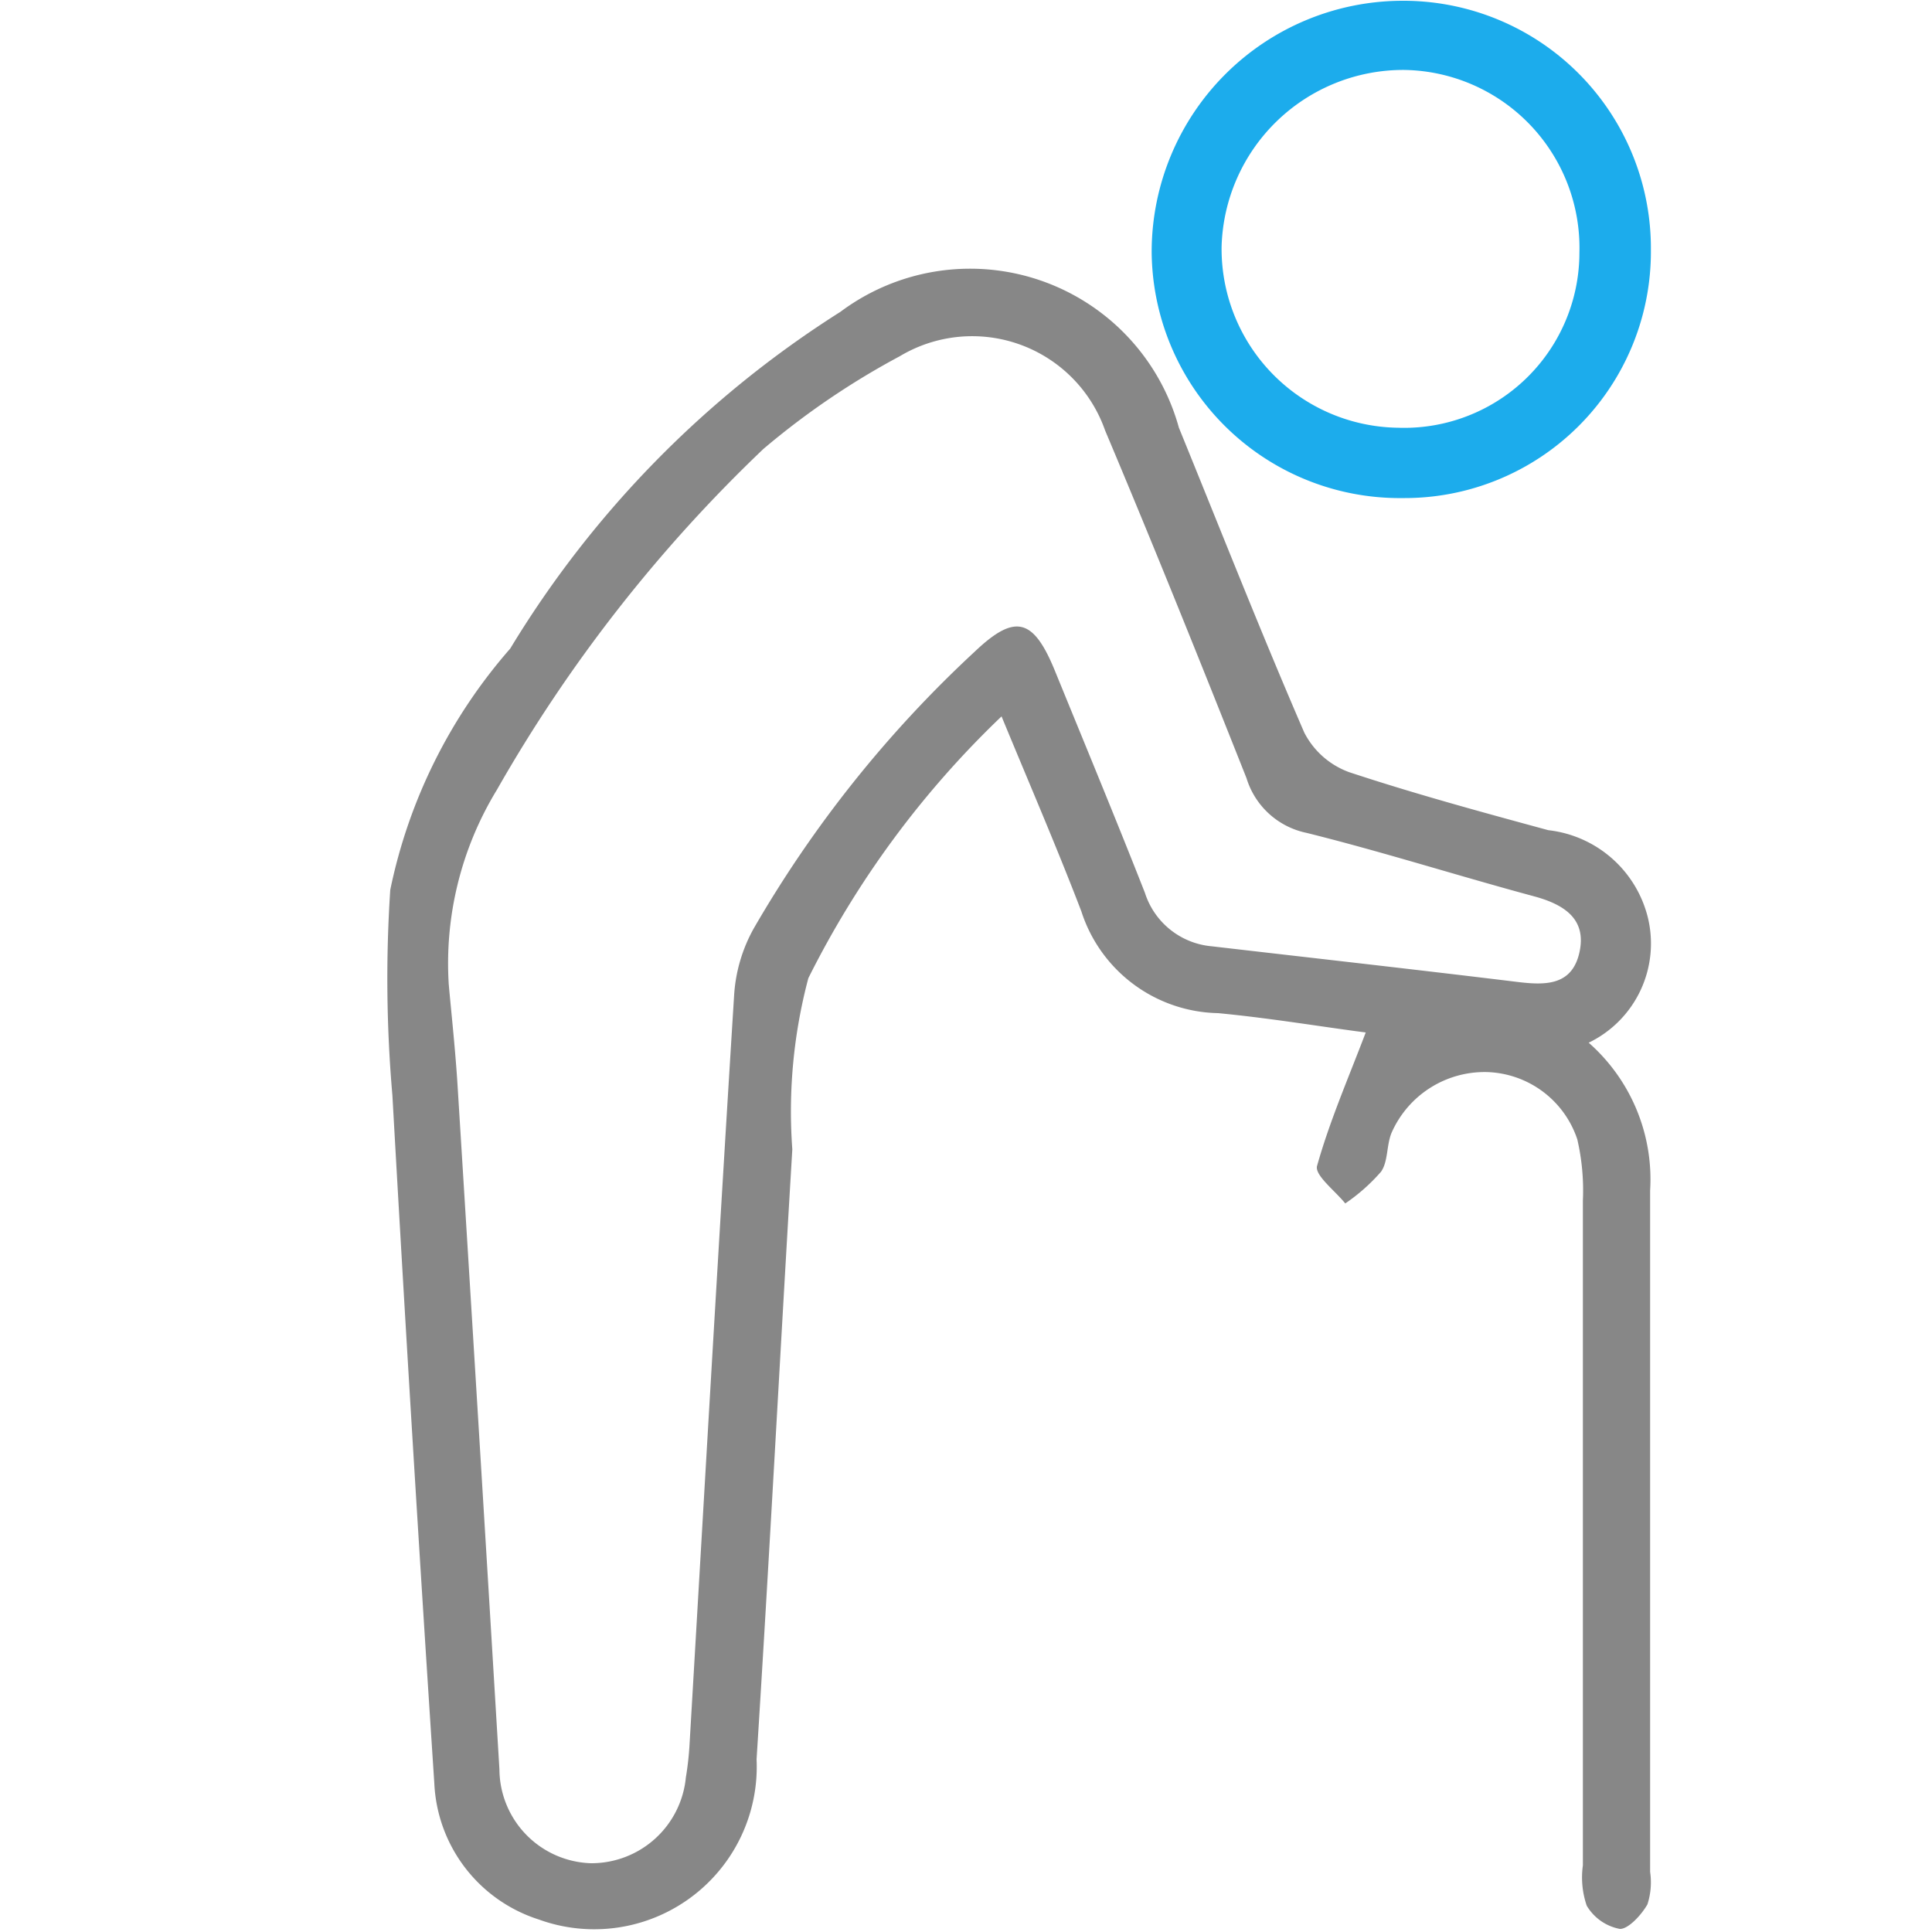 <svg xmlns="http://www.w3.org/2000/svg" xmlns:xlink="http://www.w3.org/1999/xlink" width="10" height="10" viewBox="0 0 10 10"><defs><clipPath id="b"><rect width="10" height="10"/></clipPath></defs><g id="a" clip-path="url(#b)"><g transform="translate(-264.727 -276.409)"><path d="M-375,435.053a.942.942,0,0,1,.318.765c0,1.176,0,2.351,0,3.527a.369.369,0,0,1-.014.168c-.031.055-.1.129-.143.127a.254.254,0,0,1-.171-.12.45.45,0,0,1-.02-.209q0-1.721,0-3.441a1.175,1.175,0,0,0-.029-.317.509.509,0,0,0-.469-.348.526.526,0,0,0-.493.316c-.026.065-.017.148-.054.2a.965.965,0,0,1-.185.164c-.052-.065-.159-.146-.146-.194.065-.232.162-.454.252-.691-.219-.028-.491-.074-.764-.1a.759.759,0,0,1-.708-.527c-.126-.329-.266-.653-.413-1.009a4.894,4.894,0,0,0-1,1.355,2.683,2.683,0,0,0-.083.886c-.063,1.052-.118,2.1-.185,3.157a.841.841,0,0,1-1.128.829.777.777,0,0,1-.54-.705q-.117-1.78-.217-3.561a6.984,6.984,0,0,1-.011-1.063,2.731,2.731,0,0,1,.621-1.249,5.324,5.324,0,0,1,1.709-1.743,1.121,1.121,0,0,1,1.752.6c.215.527.423,1.056.649,1.578a.424.424,0,0,0,.233.205c.339.112.684.206,1.03.3a.6.6,0,0,1,.515.451A.57.57,0,0,1-375,435.053Zm-5.9-.3c.009.107.031.305.044.5q.111,1.781.218,3.561a.489.489,0,0,0,.473.486.491.491,0,0,0,.492-.444,1.575,1.575,0,0,0,.019-.17c.076-1.294.15-2.588.231-3.882a.813.813,0,0,1,.1-.34,6.13,6.13,0,0,1,1.144-1.434c.21-.2.305-.175.417.1.156.382.314.763.465,1.147a.4.4,0,0,0,.346.277c.526.061,1.053.12,1.578.184.146.018.286.022.325-.152s-.08-.249-.236-.291c-.393-.106-.782-.23-1.176-.328a.412.412,0,0,1-.311-.283c-.238-.6-.479-1.2-.732-1.8a.729.729,0,0,0-1.063-.384,4.026,4.026,0,0,0-.706.48,7.684,7.684,0,0,0-1.379,1.764A1.724,1.724,0,0,0-380.9,434.755Z" transform="translate(647.95 -153.247)" fill="#878787"/><path d="M-263.962,395.345a1.284,1.284,0,0,1-1.3-1.274,1.3,1.3,0,0,1,1.3-1.3,1.281,1.281,0,0,1,1.284,1.289A1.275,1.275,0,0,1-263.962,395.345Zm-.024-.364a.907.907,0,0,0,.938-.906.921.921,0,0,0-.906-.946.941.941,0,0,0-.946.913A.926.926,0,0,0-263.985,394.981Z" transform="translate(535.95 -116.358)" fill="#1cacec"/></g></g></svg>